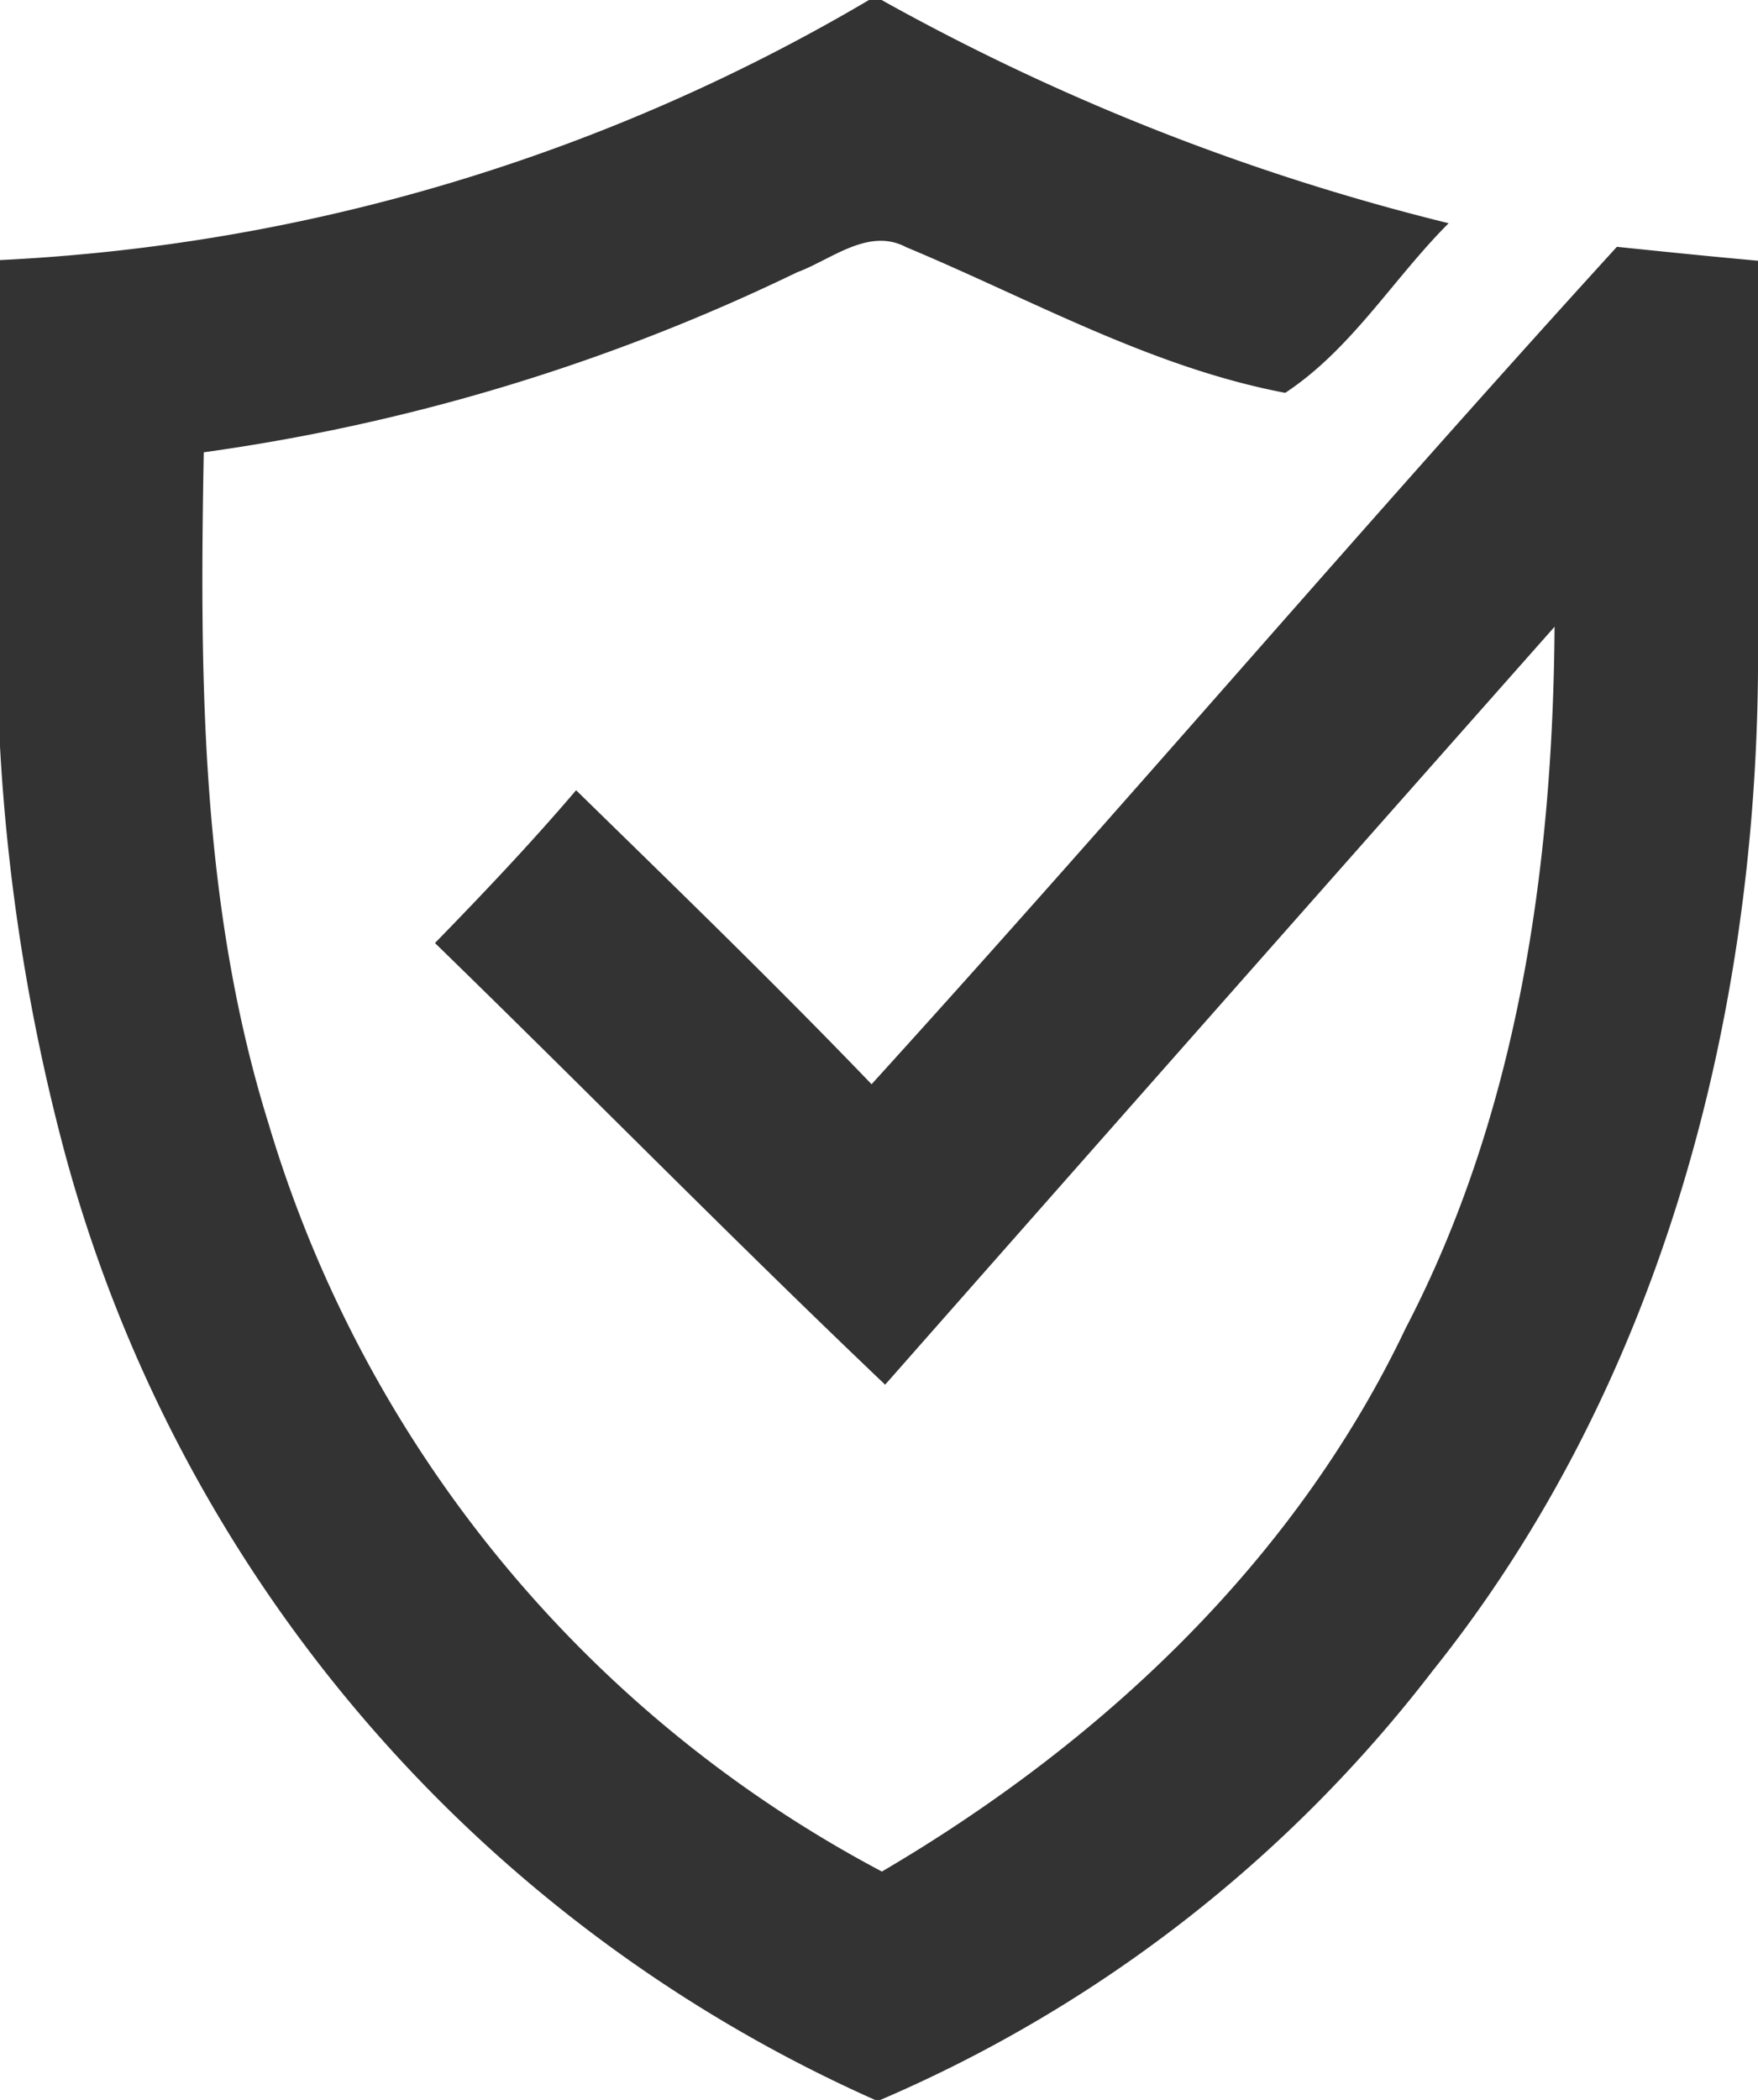 <svg id="Layer_1" data-name="Layer 1" xmlns="http://www.w3.org/2000/svg" viewBox="0 0 54.44 65"><defs><style>.cls-1{fill:#333;}</style></defs><title>advant-icon-2-65</title><path class="cls-1" d="M26.91,0h.39A70.79,70.79,0,0,0,44.86,6.91c-1.72,1.72-3,3.89-5.06,5.25-4.16-.79-7.88-2.9-11.74-4.51-1.17-.62-2.32.39-3.38.78A61.55,61.55,0,0,1,6.31,14c-.13,7-.09,14.05,2,20.76a38.68,38.68,0,0,0,19,23.17c6.82-4,12.79-9.61,16.22-16.82C47,34.45,48.09,26.84,48.14,19.4Q37.76,31.12,27.41,42.86c-4.72-4.49-9.27-9.13-13.94-13.67,1.5-1.54,3-3.12,4.37-4.73,3.07,3,6.17,6,9.15,9.1C34.77,25,42.27,16.19,50.07,7.64c1.46.15,2.91.3,4.37.43V20.8c-.09,11-3.12,22.23-10.07,30.91A42.82,42.82,0,0,1,27.26,65H27.1A44.89,44.89,0,0,1,2,35.66,62,62,0,0,1,0,23.11V8.05A58.54,58.54,0,0,0,26.91,0Z"/></svg>